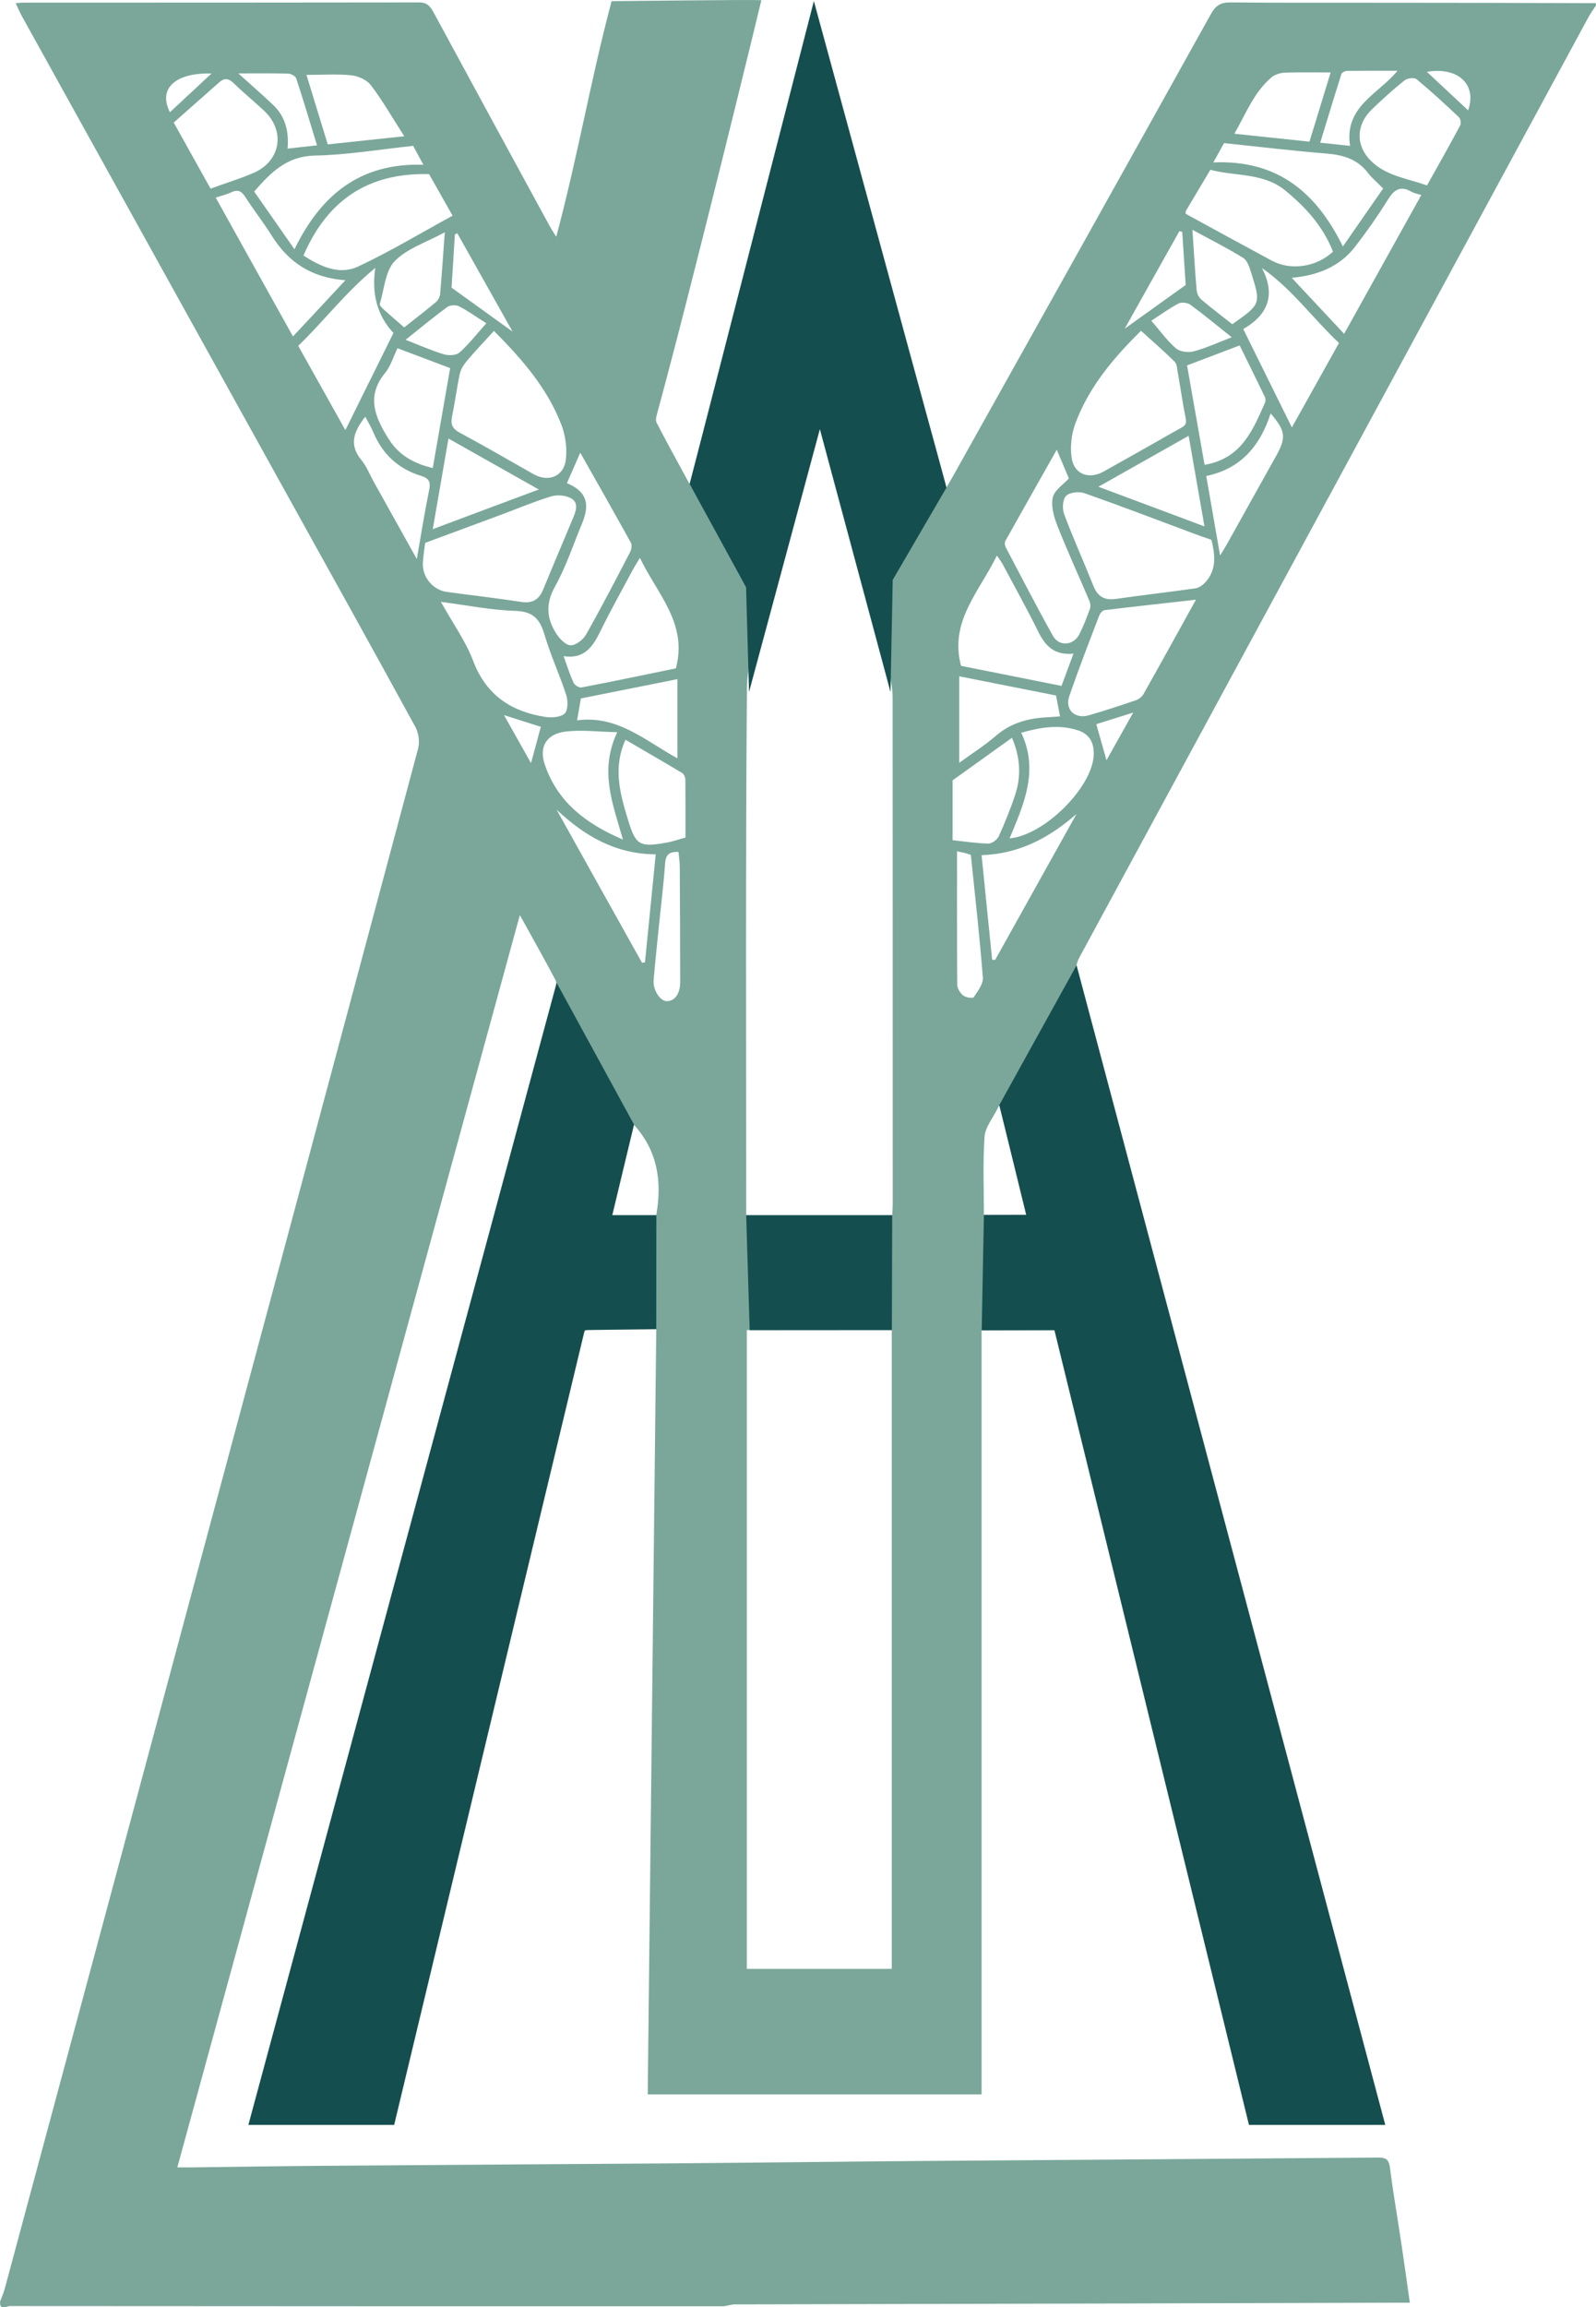<?xml version="1.0" encoding="UTF-8"?>
<svg id="Calque_1" data-name="Calque 1" xmlns="http://www.w3.org/2000/svg" viewBox="0 0 151.39 218.74">
  <defs>
    <style>
      .cls-1 {
        fill: #154e4f;
      }

      .cls-2 {
        fill: #7aa799;
      }
    </style>
  </defs>
  <path class="cls-2" d="m58,.11c1.15,0,13.23-.16,14.22-.09-.05.25-6.4,26.37-9.82,38.94-.1.36-.26.83-.12,1.11.96,1.87,1.99,3.71,3.13,5.82,4.06-15.33,6.33-23.48,11.81-44.17,4.12,15.5,8.45,29.08,12.55,44.51.34-.59.55-.94.75-1.3,8.12-14.52,16.24-29.04,24.33-43.58.44-.8.91-1.13,1.85-1.12,5.07.05,10.14.02,15.21.03,6.49,0,12.98.02,19.47.04v.23c-.25.38-.52.74-.73,1.14-16.08,29.69-32.16,59.39-48.25,89.08-.4.74-.42,1.39-.21,2.17,9.48,35.58,18.94,71.16,28.4,106.75.1.38.16.78.25,1.24-3.46,0-6.8-.05-10.13.03-1.12.03-1.55-.3-1.83-1.4-5.58-22.1-11.21-44.2-16.83-66.29-.61-2.4-1.24-4.8-1.84-7.13h-7.1v72.45h-31.67c.27-24.2.54-48.32.81-72.54-2.05,0-3.96.04-5.87-.02-.83-.02-1.17.21-1.39,1.06-2.71,10.94-5.47,21.86-8.21,32.79-3.36,13.38-6.73,26.76-10.06,40.14-.19.76-.49.99-1.23.97-1.46-.03-2.92.05-4.37.06-2.21.01-4.41,0-6.7,0,.07-.31.12-.53.18-.74,4.27-16.19,8.54-32.38,12.82-48.57,5.07-19.19,10.15-38.37,15.22-57.56.1-.39.22-.91.06-1.22-1.04-1.99-2.15-3.94-3.39-6.18-10.88,39.74-21.67,79.18-32.49,118.73.57,0,.99,0,1.41,0,4.18-.05,8.37-.12,12.55-.15,11.33-.09,22.65-.15,33.98-.24,7.68-.06,15.35-.16,23.03-.22,14.32-.11,28.64-.2,42.96-.32.72,0,.99.19,1.09.94.31,2.39.72,4.78,1.08,7.17.28,1.84.53,3.69.81,5.65-.55,0-.93,0-1.31,0-9.37.03-18.74.05-28.11.08-11.52.03-23.04.05-34.56.08-.36,0-.72.12-1.08.18-22.58,0-45.16,0-67.74-.02-.29,0-.99.48-.92-.44.14-.39.32-.77.43-1.17,4.6-17.09,9.2-34.18,13.79-51.27,8.49-31.59,16.98-63.18,25.43-94.79.17-.62.05-1.46-.25-2.03-3.95-7.23-7.96-14.43-11.96-21.64C18.99,32.04,10.53,16.79,2.08,1.54c-.21-.38-.38-.78-.59-1.24.3-.02.46-.05.61-.05,12.55,0,25.11,0,37.66-.02.77,0,1.06.38,1.37.95,3.65,6.74,7.31,13.47,10.98,20.2.17.31.36.6.65,1.07,2.05-7.61,3.28-14.96,5.26-22.36Zm26.63,115.11c.02-.42.05-.73.05-1.03,0-16,0-32.01-.01-48.01,0-.79-.13-1.61-.33-2.38-2.02-8.03-4.06-16.05-6.1-24.07-.19-.73-.41-1.46-.7-2.49-1.79,7.15-3.52,13.94-5.19,20.75-.59,2.41-1.48,4.85-1.5,7.29-.13,16.23-.07,32.47-.07,48.7v1.25h13.85Zm-.04,71.45v-60.56h-13.75v60.56h13.75ZM40.33,51.47c-.07.6-.19,1.25-.22,1.9-.07,1.34.95,2.57,2.27,2.75,2.36.32,4.72.59,7.07.95,1.05.16,1.68-.22,2.07-1.17.93-2.27,1.89-4.52,2.84-6.79.28-.66.55-1.45-.18-1.86-.51-.29-1.32-.36-1.89-.19-1.61.49-3.17,1.15-4.75,1.74-2.36.88-4.73,1.75-7.21,2.67Zm74.58-.29c-.52-.18-1.06-.36-1.59-.56-3.48-1.3-6.95-2.63-10.45-3.86-.51-.18-1.41-.09-1.75.26-.33.33-.37,1.22-.18,1.73.86,2.29,1.87,4.53,2.78,6.81.41,1.02,1.07,1.38,2.15,1.22,2.5-.36,5.02-.64,7.53-1,.35-.05.73-.34.98-.62,1.05-1.21.87-2.61.53-3.99ZM46.85,31.38c-.91,1-1.76,1.88-2.54,2.81-.3.35-.59.79-.69,1.23-.29,1.34-.46,2.71-.74,4.06-.16.75.04,1.18.74,1.55,2.36,1.27,4.67,2.61,7,3.93,1.39.78,2.85.23,3.05-1.36.14-1.08-.03-2.31-.42-3.33-1.33-3.46-3.71-6.2-6.4-8.9Zm61.39-.03c-2.51,2.48-4.92,5.26-6.23,8.78-.38,1.02-.52,2.26-.35,3.33.25,1.54,1.67,2.01,3.02,1.25,2.07-1.17,4.14-2.31,6.2-3.5,2-1.16,1.73-.6,1.36-2.77-.18-1.06-.34-2.12-.53-3.17-.06-.34-.07-.77-.29-.98-1-.99-2.07-1.91-3.19-2.93Zm5.19,25.51c-3.05.34-5.86.65-8.66.99-.19.02-.42.3-.5.51-.97,2.53-1.95,5.06-2.84,7.63-.44,1.28.52,2.21,1.84,1.83,1.51-.43,3-.93,4.48-1.43.26-.09.55-.31.69-.54,1.65-2.92,3.27-5.86,5-8.99Zm-71.61.2c1.13,2.03,2.34,3.71,3.05,5.57,1.23,3.26,3.6,4.84,6.85,5.34.61.09,1.46.04,1.84-.32.33-.31.32-1.22.15-1.76-.63-1.93-1.49-3.78-2.06-5.71-.44-1.48-1.07-2.21-2.76-2.26-2.28-.07-4.55-.53-7.08-.86Zm-13.03-32.83c1.62,1.04,3.39,1.88,5.18,1.04,3.04-1.42,5.93-3.17,8.96-4.82-.8-1.42-1.57-2.77-2.23-3.94-5.81-.15-9.66,2.5-11.91,7.71Zm83.66-3.97c2.73,1.49,5.45,2.98,8.18,4.45,1.81.98,4.26.61,5.81-.85-.93-2.39-2.59-4.22-4.54-5.81-2.07-1.69-4.72-1.32-7.09-1.95-.78,1.3-1.56,2.61-2.33,3.91-.02.03,0,.07-.02.25Zm-58.67,25.55c1.79.76,2.24,1.87,1.44,3.8-.84,2.01-1.52,4.12-2.58,6.01-.9,1.62-.79,3.01.11,4.43.31.49.89,1.11,1.37,1.13.48.02,1.19-.52,1.46-1,1.45-2.56,2.81-5.18,4.17-7.8.14-.26.22-.69.1-.91-1.59-2.87-3.21-5.73-4.81-8.55-.42.96-.82,1.88-1.27,2.9Zm46.46-3.17c-1.61,2.85-3.25,5.74-4.87,8.64-.09.15-.06.45.03.61,1.48,2.81,2.93,5.63,4.48,8.4.58,1.04,1.95.92,2.5-.15.4-.78.71-1.61,1.01-2.43.08-.22.04-.53-.06-.75-1-2.35-2.07-4.68-3.01-7.06-.34-.85-.64-1.88-.46-2.72.15-.71,1.03-1.26,1.53-1.82-.35-.84-.74-1.75-1.15-2.72Zm1.59,19.33c-1.82.19-2.68-.73-3.35-2.09-1.07-2.16-2.24-4.27-3.38-6.4-.13-.24-.3-.46-.54-.81-1.65,3.42-4.53,6.24-3.4,10.46,3.13.62,6.31,1.26,9.53,1.9.38-1.03.73-1.96,1.14-3.07Zm-41.13-9.08c-.28.48-.51.82-.7,1.18-1.03,1.92-2.09,3.82-3.05,5.78-.71,1.45-1.52,2.67-3.49,2.36.35.97.6,1.77.95,2.53.1.22.52.48.74.44,3.03-.58,6.05-1.21,8.96-1.81,1.15-4.28-1.79-7.07-3.41-10.48Zm74.66-35.31c1.09-1.94,2.14-3.81,3.15-5.69.1-.19.03-.63-.12-.77-1.31-1.24-2.63-2.46-4.02-3.61-.22-.18-.89-.1-1.14.11-1.08.86-2.1,1.79-3.1,2.75-1.54,1.48-1.55,3.49-.03,4.94,1.45,1.39,3.41,1.61,5.26,2.27Zm-115.4.31c1.45-.53,2.81-.94,4.1-1.5,2.57-1.12,3.04-3.97.99-5.89-.95-.89-1.96-1.71-2.89-2.62-.48-.47-.89-.5-1.37-.07-1.42,1.26-2.85,2.52-4.31,3.81,1.19,2.14,2.3,4.13,3.49,6.26Zm102.58,22.64c1.55-2.77,2.99-5.36,4.47-8.01-2.48-2.33-4.44-5.11-7.31-7.11,1.4,2.68.44,4.52-1.77,5.79,1.55,3.14,3.03,6.12,4.61,9.32Zm-86.94-15.13c-2.83,2.32-4.87,5.04-7.31,7.39,1.5,2.68,2.95,5.27,4.47,7.99,1.58-3.2,3.07-6.2,4.56-9.21q-2.28-2.45-1.72-6.17Zm79.49-10c6.11-.26,9.77,2.85,12.29,7.97,1.34-1.93,2.59-3.73,3.82-5.5-.56-.57-1.07-.99-1.46-1.5-1-1.29-2.33-1.68-3.9-1.81-3.23-.26-6.45-.65-9.73-.99-.26.47-.54.96-1.02,1.83ZM27.93,23.64c2.54-5.23,6.29-8.21,12.23-8.02-.43-.8-.72-1.32-.97-1.79-3.17.33-6.24.86-9.33.92-2.69.06-4.19,1.63-5.75,3.41,1.25,1.79,2.47,3.54,3.82,5.47Zm9.78,9.37c-.42.86-.66,1.72-1.18,2.35-1.83,2.22-.94,4.23.33,6.25.95,1.51,2.35,2.34,4.19,2.76.56-3.21,1.11-6.36,1.65-9.47-1.72-.65-3.29-1.24-4.98-1.88Zm74.89,1.64c.56,3.17,1.11,6.31,1.66,9.42,3.51-.59,4.58-3.3,5.74-5.91.07-.15.05-.39-.03-.55-.78-1.61-1.57-3.21-2.38-4.86-1.66.63-3.23,1.23-4.98,1.89ZM20.47,18.75c2.45,4.4,4.85,8.72,7.32,13.15,1.66-1.77,3.25-3.48,4.97-5.33-3.23-.24-5.41-1.71-6.98-4.22-.79-1.26-1.72-2.44-2.53-3.7-.36-.56-.71-.7-1.31-.42-.44.21-.92.32-1.48.51Zm107.03,12.9c2.48-4.46,4.89-8.78,7.32-13.16-.42-.13-.69-.17-.92-.3-1.08-.64-1.68-.19-2.27.77-.95,1.53-1.99,3.01-3.09,4.43-1.45,1.88-3.51,2.72-6.01,2.95,1.72,1.83,3.28,3.5,4.96,5.3Zm-31.74,47.84c3.3-.3,7.77-4.77,7.98-7.81.08-1.23-.38-2.07-1.47-2.43-1.77-.58-3.52-.31-5.4.22,1.7,3.6.24,6.79-1.11,10.03Zm-37.21-10.07c-1.83-.04-3.39-.24-4.9-.06-1.81.22-2.55,1.44-1.97,3.14,1.2,3.52,3.86,5.59,7.41,7.1-.98-3.42-2.26-6.55-.54-10.18Zm.78.72c-1.19,2.62-.53,5.05.21,7.49.76,2.5,1.07,2.73,3.69,2.26.58-.1,1.15-.31,1.79-.48,0-1.89.01-3.69-.01-5.49,0-.22-.13-.53-.3-.63-1.77-1.06-3.56-2.09-5.37-3.15Zm1.58,21.15c.09-.02.18-.03.27-.05.34-3.39.68-6.78,1.02-10.24-3.85-.02-6.76-1.76-9.4-4.23,2.7,4.84,5.4,9.69,8.11,14.53Zm29.45-17.31v5.68c1.14.12,2.27.3,3.41.32.33,0,.82-.37.97-.69.58-1.29,1.12-2.61,1.56-3.95.59-1.79.47-3.58-.31-5.39-1.88,1.35-3.68,2.64-5.62,4.03Zm11.76,3.19c-2.62,2.29-5.46,3.79-9.01,3.91.34,3.38.67,6.65,1,9.91.09,0,.19.02.28.03,2.58-4.62,5.15-9.24,7.73-13.86ZM126.22,6.87c-1.53,0-2.94-.03-4.36.02-.43.02-.94.18-1.26.45-1.66,1.42-2.41,3.42-3.51,5.34,2.49.26,4.77.5,7.12.75.68-2.21,1.34-4.36,2.01-6.56Zm-97.15.23c.67,2.19,1.33,4.34,2.02,6.59,2.36-.25,4.67-.49,7.26-.77-1.11-1.72-2.04-3.35-3.16-4.83-.38-.51-1.2-.88-1.86-.95-1.36-.14-2.75-.04-4.26-.04Zm61.92,65.22c1.25-.91,2.43-1.65,3.48-2.56,1.45-1.25,3.13-1.68,4.97-1.76.37-.02.73-.05,1.11-.08-.13-.69-.25-1.32-.38-1.98-3.04-.6-6.06-1.2-9.18-1.82v8.2Zm21.76-31c-2.89,1.63-5.61,3.17-8.56,4.83,3.49,1.3,6.68,2.49,10.06,3.76-.52-2.95-.99-5.68-1.5-8.59Zm-71.7,8.85c3.39-1.27,6.59-2.47,10.06-3.76-2.96-1.67-5.69-3.21-8.57-4.83-.51,2.95-.98,5.67-1.49,8.59Zm23.21,14.22c-3.12.62-6.16,1.23-9.16,1.83-.12.7-.23,1.32-.36,2.08,3.81-.52,6.45,1.91,9.52,3.6v-7.5Zm51.48-11.73c.32-.53.52-.84.7-1.17,1.53-2.74,3.05-5.48,4.58-8.21,1-1.79.95-2.41-.49-4.08-.99,3.04-2.79,5.24-6.11,5.93.44,2.52.85,4.9,1.31,7.53Zm-76.2.32c.42-2.4.75-4.48,1.17-6.53.15-.75-.01-1.1-.76-1.33-2.13-.65-3.64-2.02-4.52-4.09-.21-.51-.5-.99-.78-1.52-1.07,1.36-1.6,2.64-.36,4.12.48.58.76,1.32,1.13,1.99,1.31,2.36,2.63,4.71,4.11,7.37Zm2.66-30.96c-1.78.97-3.6,1.54-4.76,2.74-.9.94-.99,2.66-1.41,4.05-.04.12.16.34.3.47.65.59,1.32,1.16,2.01,1.76,1.05-.83,2.05-1.59,3.01-2.4.21-.17.38-.5.4-.77.16-1.86.29-3.73.44-5.85Zm70.91-.24c.14,2.09.24,3.92.4,5.75.03.31.21.67.44.87.96.81,1.96,1.57,2.94,2.34,2.72-1.91,2.73-1.91,1.77-4.95-.15-.48-.36-1.11-.74-1.34-1.48-.92-3.05-1.7-4.82-2.67Zm-18.32,83.01c-.6,1.22-1.34,2.08-1.4,2.99-.17,2.46-.06,4.94-.06,7.42h4.11c-.87-3.42-1.72-6.74-2.65-10.4Zm-30.44-24.02c-.93-.03-1.2.31-1.26,1.09-.14,1.99-.39,3.97-.59,5.95-.17,1.72-.36,3.43-.5,5.15-.07.91.63,1.96,1.24,1.96.78,0,1.28-.7,1.28-1.83,0-3.64-.02-7.29-.04-10.93,0-.45-.08-.9-.12-1.39Zm26.43-.06c0,4.32-.01,8.48.02,12.65,0,.35.28.79.56,1.02.25.2.92.3,1,.17.38-.57.92-1.26.87-1.86-.3-3.88-.74-7.75-1.14-11.64-.18-.06-.32-.11-.46-.15-.22-.06-.44-.1-.86-.19Zm-28.53,34.52c.56-3.25.13-6.11-2.12-8.59-.71,2.86-1.42,5.69-2.14,8.59h4.26ZM128.06,13.83c-.58-3.76,2.77-4.96,4.5-7.12-1.65,0-3.22-.01-4.78.01-.19,0-.49.15-.54.3-.68,2.13-1.32,4.28-2.01,6.51,1.02.11,1.84.19,2.83.3ZM22.61,6.96c1.15,1.04,2.24,1.99,3.29,2.98,1.16,1.1,1.52,2.51,1.38,4.15.94-.1,1.79-.2,2.79-.31-.67-2.2-1.29-4.28-1.97-6.34-.07-.22-.49-.45-.76-.46-1.53-.04-3.05-.02-4.73-.02Zm94.22,25.01c-1.4-1.11-2.63-2.14-3.92-3.08-.27-.2-.84-.26-1.13-.11-.86.45-1.65,1.03-2.57,1.63.86.99,1.51,1.91,2.34,2.62.37.32,1.15.42,1.66.29,1.17-.31,2.29-.83,3.62-1.34Zm-78.35.25c1.28.5,2.43,1.01,3.62,1.37.45.14,1.18.11,1.49-.17.89-.79,1.63-1.75,2.54-2.77-.98-.62-1.75-1.18-2.59-1.61-.3-.15-.86-.12-1.13.08-1.32.97-2.58,2.01-3.94,3.1Zm73.66-10.24c-.09-.02-.18-.04-.27-.06-1.74,3.09-3.47,6.19-5.18,9.24,1.87-1.34,3.71-2.66,5.78-4.14-.09-1.42-.21-3.23-.33-5.04Zm-63.52,9.46c-1.74-3.09-3.49-6.2-5.24-9.32-.08.03-.15.07-.23.1-.12,1.82-.23,3.64-.32,5.05,2.09,1.51,3.92,2.83,5.79,4.17ZM20.06,6.97c-3.47-.09-5.08,1.45-3.94,3.67,1.28-1.19,2.55-2.37,3.94-3.67Zm115.29-.16c1.31,1.22,2.6,2.42,3.91,3.65.87-2.46-.98-4.15-3.91-3.65Zm-87.54,60.99c1,1.77,1.85,3.29,2.56,4.55.29-1.06.6-2.23.93-3.44-.91-.29-2.03-.65-3.49-1.11Zm56.18.86c.36,1.26.67,2.36.97,3.42.74-1.32,1.56-2.8,2.53-4.52-1.42.45-2.58.81-3.5,1.1Z"/>
  <g>
    <polygon class="cls-1" points="77.2 .1 65.42 45.89 70.77 55.68 71.05 65.61 77.77 40.69 84.47 65.61 84.68 54.98 89.78 46.23 77.2 .1"/>
    <polygon class="cls-1" points="52.8 93.18 60.14 106.62 37.39 201.46 23.56 201.46 52.8 93.18"/>
    <polygon class="cls-1" points="102.12 91.52 94.79 104.77 118.47 201.46 131.4 201.46 102.12 91.52"/>
    <polyline class="cls-1" points="58 115.21 62.26 115.21 62.25 126.01 55.28 126.11"/>
    <polyline class="cls-1" points="97.45 115.18 93.33 115.19 93.12 126.13 100.21 126.11"/>
    <polygon class="cls-1" points="70.78 115.21 71.11 126.11 84.6 126.1 84.63 115.21 70.78 115.21"/>
  </g>
</svg>